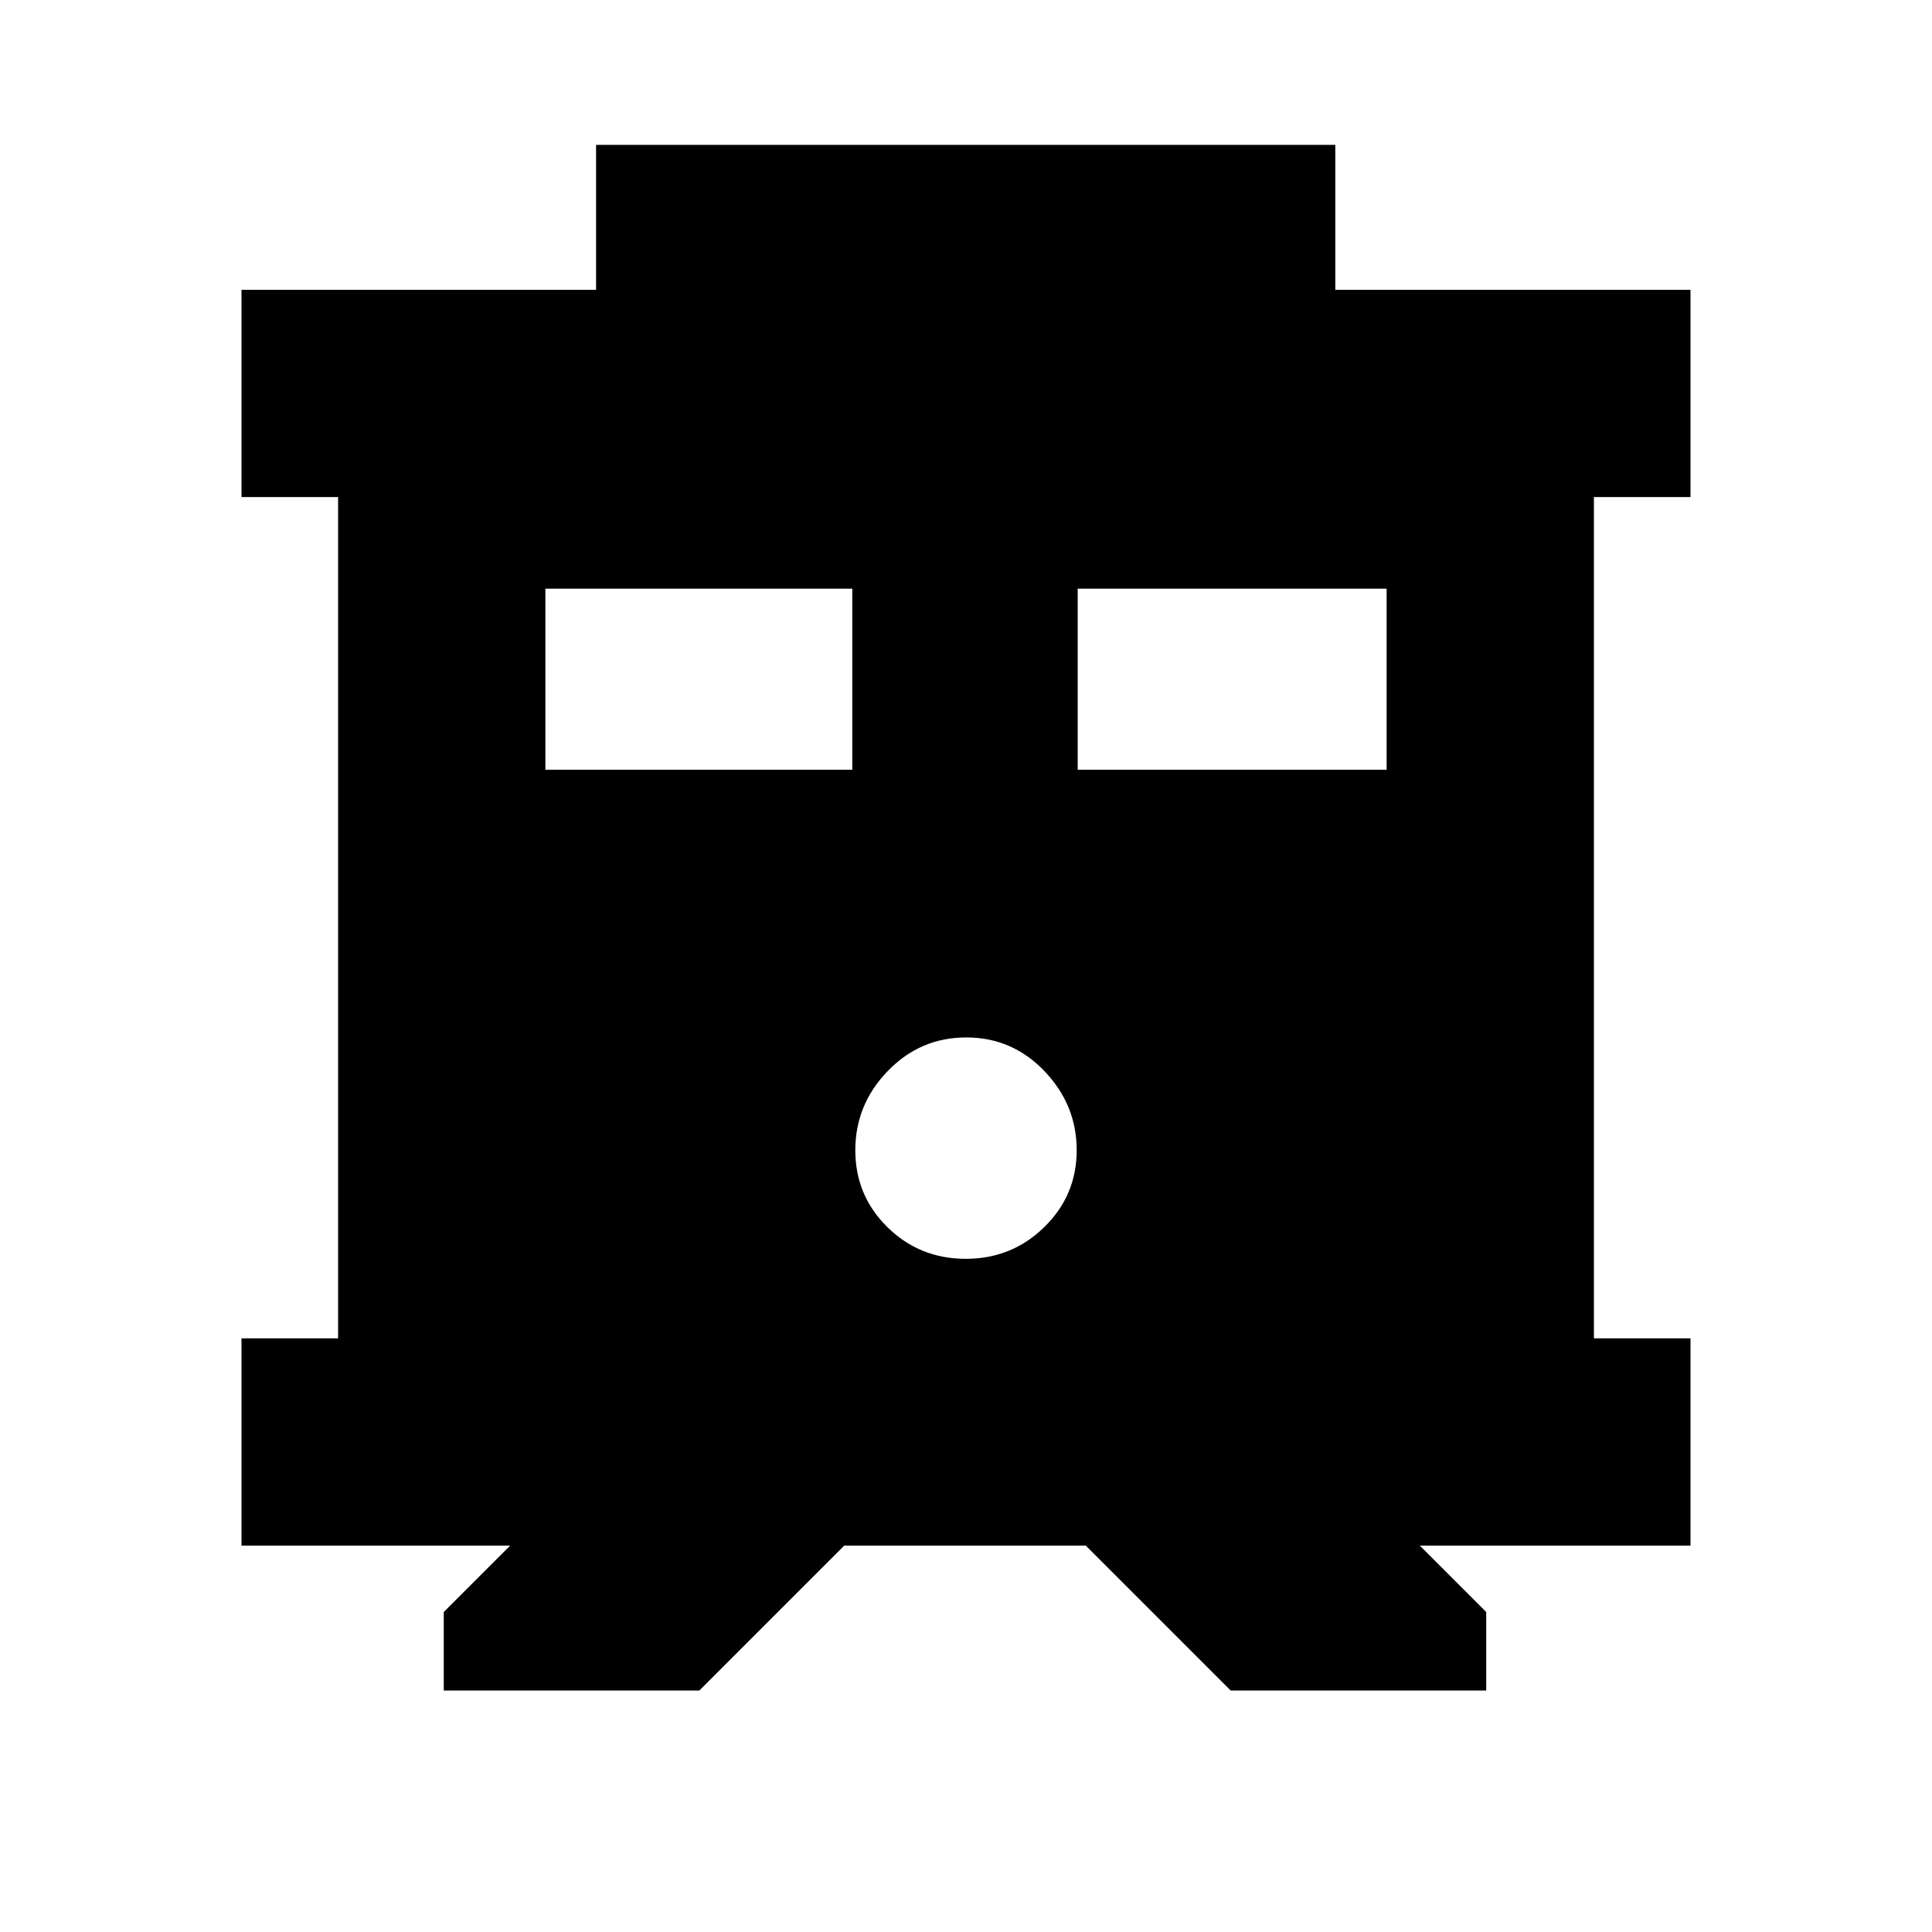 <svg xmlns="http://www.w3.org/2000/svg" height="20" viewBox="0 -960 960 960" width="20"><path d="M220.5-120v-39l33-33H120v-103h48v-418h-48v-103h176.19v-72H663.5v72H840v103h-48v418h48v103H705.5l33 33v39h-127l-72-72h-120l-72 72h-127Zm315-457.5H689v-90H535.5v90Zm-264.5 0h152.5v-90H271v90Zm208.88 243q22.87 0 39-15.75Q535-366 535-388.5t-16.01-39.25q-16-16.75-38.87-16.75-22.87 0-38.99 16.68Q425-411.15 425-388.5t16.01 38.32q16 15.68 38.87 15.68Z"/></svg>